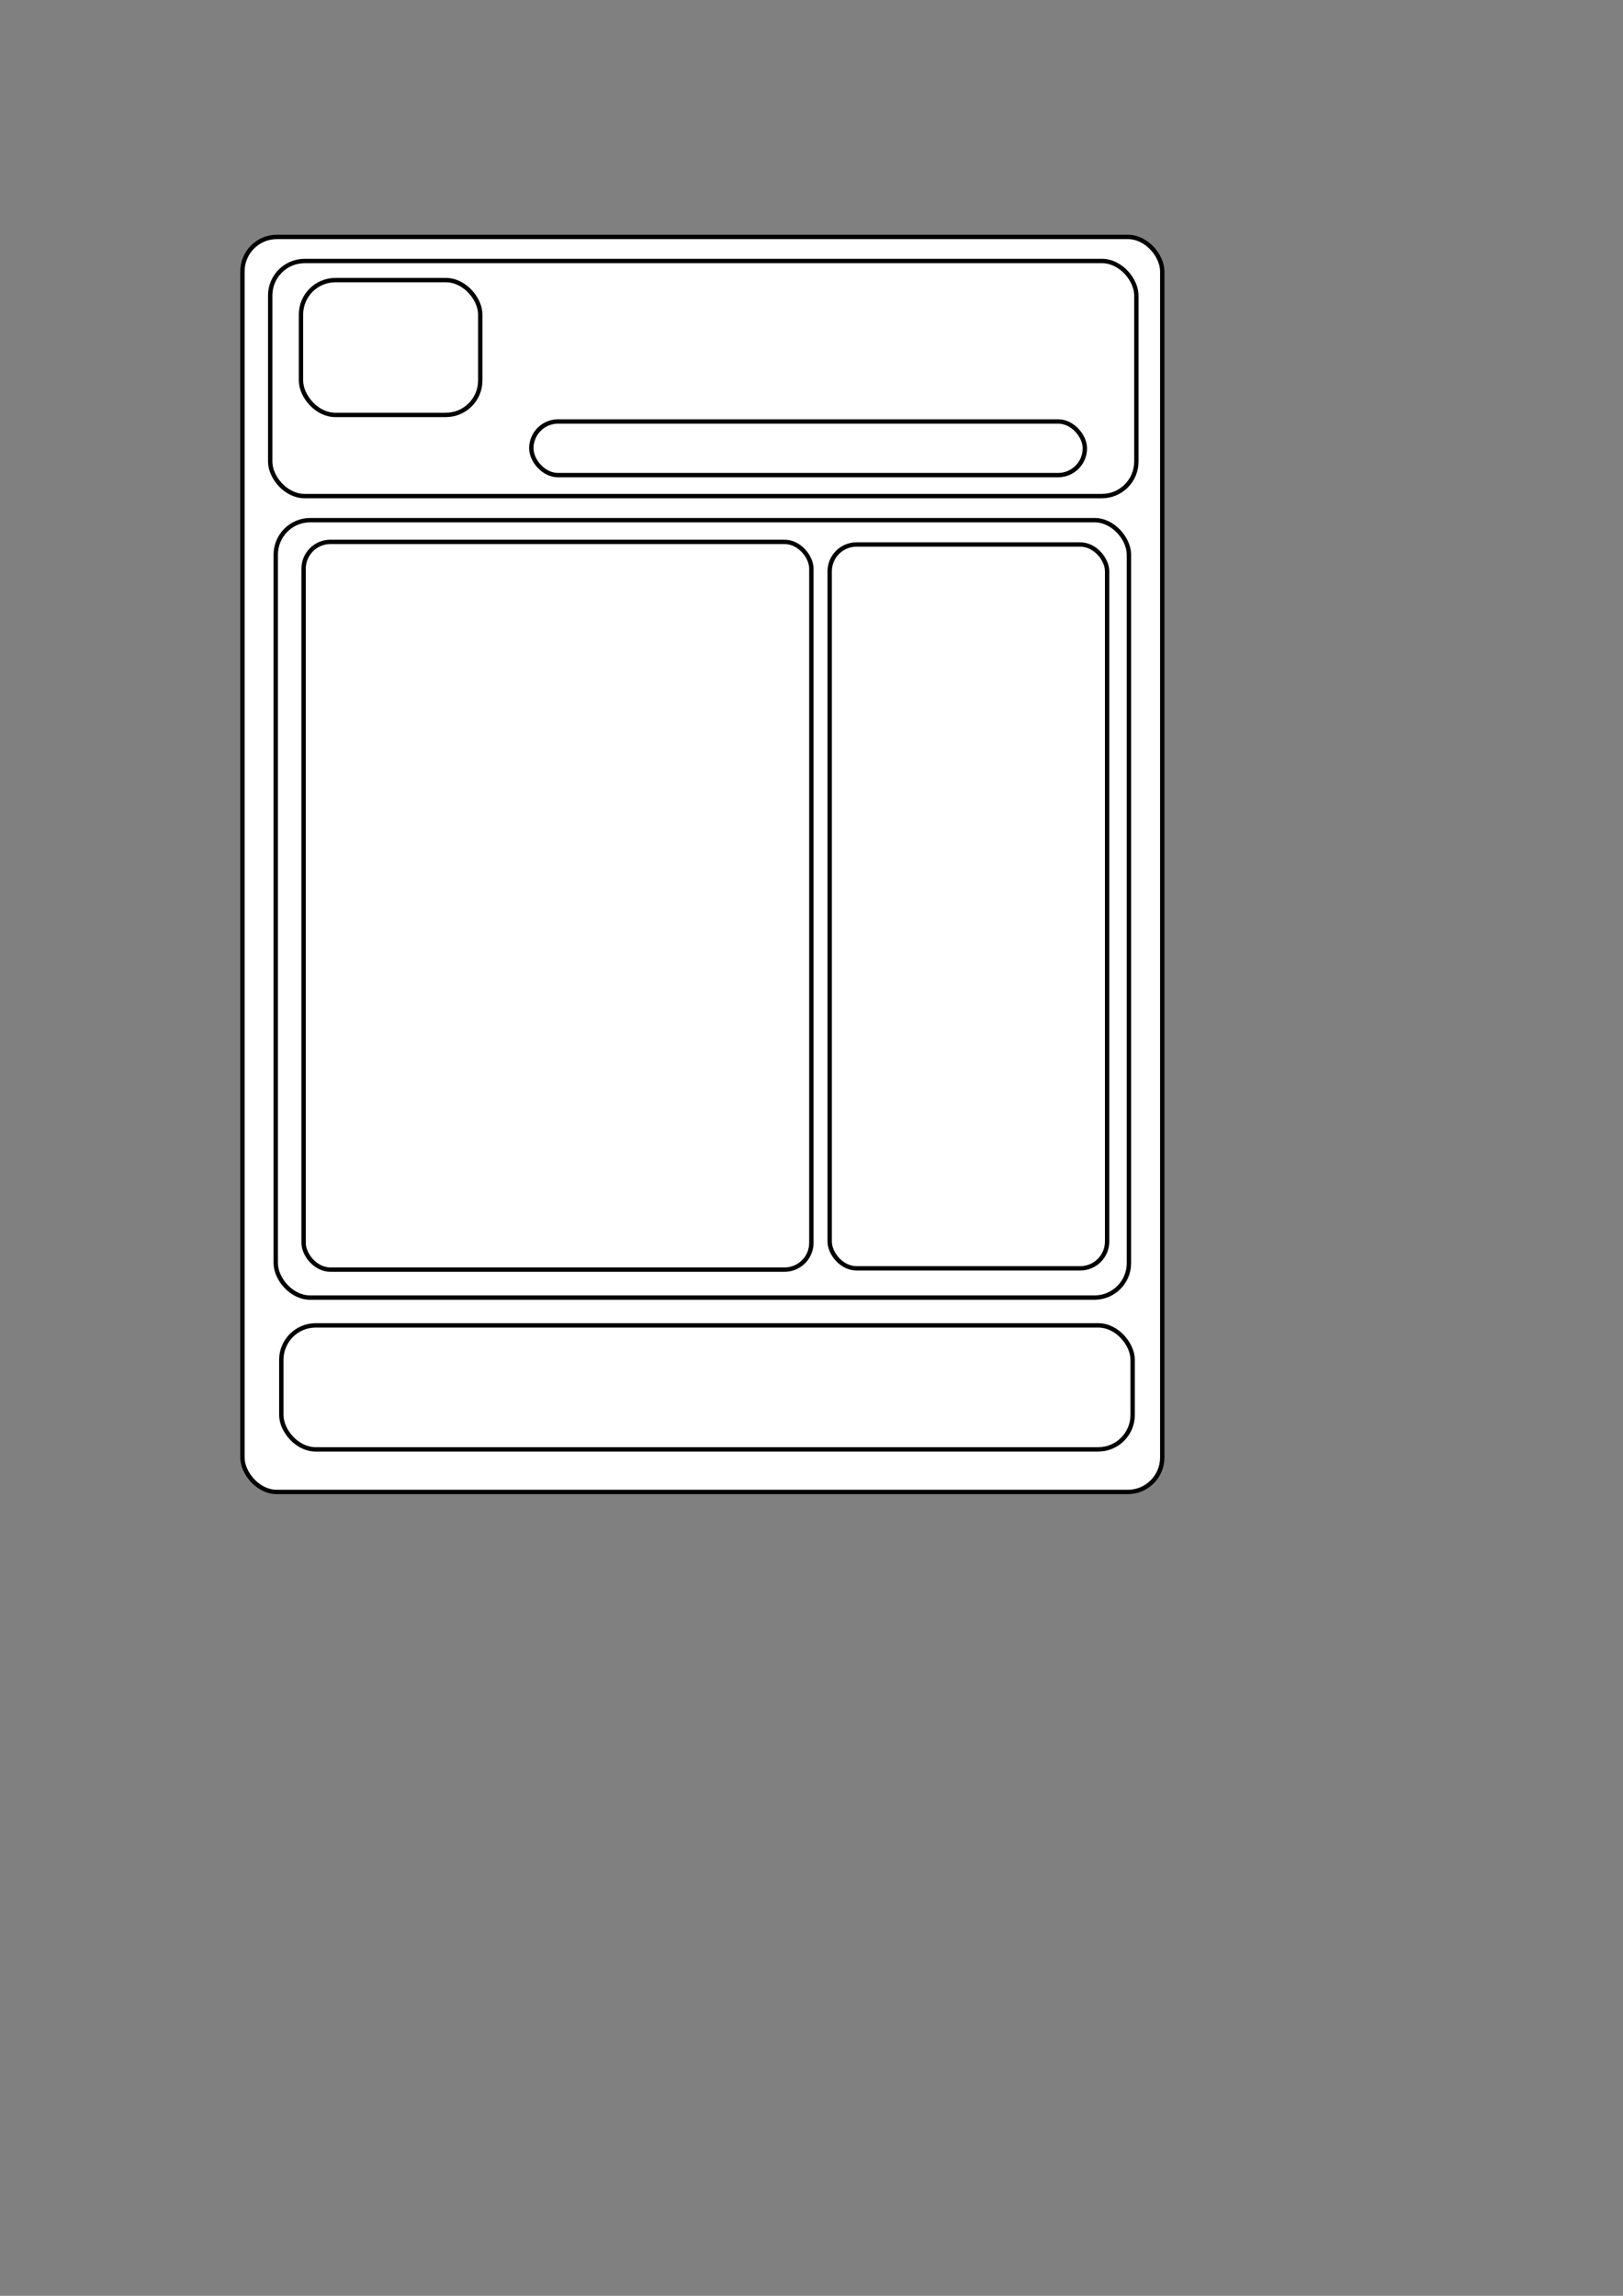 <?xml version="1.0" encoding="UTF-8" standalone="no"?>
<!-- Created with Inkscape (http://www.inkscape.org/) -->

<svg
   width="210mm"
   height="297mm"
   viewBox="0 0 210 297"
   version="1.1"
   id="svg1758"
   inkscape:version="1.2.2 (732a01da63, 2022-12-09)"
   sodipodi:docname="Componentes.svg"
   xmlns:inkscape="http://www.inkscape.org/namespaces/inkscape"
   xmlns:sodipodi="http://sodipodi.sourceforge.net/DTD/sodipodi-0.dtd"
   xmlns="http://www.w3.org/2000/svg"
   xmlns:svg="http://www.w3.org/2000/svg">
  <rect x="0" y="0" width="210" height="297" fill="#808080" stroke="none"/>
  <sodipodi:namedview
     id="namedview1760"
     pagecolor="#ffffff"
     bordercolor="#000000"
     borderopacity="0.25"
     inkscape:showpageshadow="2"
     inkscape:pageopacity="0.0"
     inkscape:pagecheckerboard="0"
     inkscape:deskcolor="#d1d1d1"
     inkscape:document-units="mm"
     showgrid="false"
     inkscape:zoom="0.78127806"
     inkscape:cx="400.62561"
     inkscape:cy="533.74083"
     inkscape:window-width="1350"
     inkscape:window-height="1041"
     inkscape:window-x="517"
     inkscape:window-y="35"
     inkscape:window-maximized="0"
     inkscape:current-layer="layer1" />
  <defs
     id="defs1755" />
  <g
     inkscape:label="Capa 1"
     inkscape:groupmode="layer"
     id="layer1">
    <rect
       style="fill:#ffffff;stroke:#000000;stroke-width:0.565;stroke-linecap:round;stroke-linejoin:round"
       id="rect2669"
       width="119.014"
       height="162.357"
       x="31.37"
       y="30.652"
       ry="4.456" />
    <rect
       style="fill:#ffffff;stroke:#000000;stroke-width:0.565;stroke-linecap:round;stroke-linejoin:round"
       id="rect2671"
       width="112.07"
       height="30.412"
       x="34.962"
       y="33.765"
       ry="4.456" />
    <rect
       style="fill:#ffffff;stroke:#000000;stroke-width:0.565;stroke-linecap:round;stroke-linejoin:round"
       id="rect2673"
       width="110.393"
       height="100.575"
       x="35.68"
       y="67.29"
       ry="4.456" />
    <rect
       style="fill:#ffffff;stroke:#000000;stroke-width:0.565;stroke-linecap:round;stroke-linejoin:round"
       id="rect2675"
       width="110.154"
       height="16.044"
       x="36.399"
       y="171.457"
       ry="4.456" />
    <rect
       style="fill:#ffffff;stroke:#000000;stroke-width:0.565;stroke-linecap:round;stroke-linejoin:round"
       id="rect2677"
       width="23.198"
       height="17.441"
       x="38.945"
       y="36.236"
       ry="4.456" />
    <rect
       style="fill:#ffffff;stroke:#000000;stroke-width:0.565;stroke-linecap:round;stroke-linejoin:round"
       id="rect2679"
       width="71.625"
       height="6.942"
       x="68.747"
       y="54.523"
       ry="3.471" />
    <rect
       style="fill:#ffffff;stroke:#000000;stroke-width:0.565;stroke-linecap:round;stroke-linejoin:round"
       id="rect4161"
       width="65.699"
       height="94.146"
       x="39.284"
       y="70.101"
       ry="3.471" />
    <rect
       style="fill:#ffffff;stroke:#000000;stroke-width:0.565;stroke-linecap:round;stroke-linejoin:round"
       id="rect4163"
       width="35.897"
       height="93.638"
       x="107.353"
       y="70.44"
       ry="3.471" />
  </g>
</svg>
